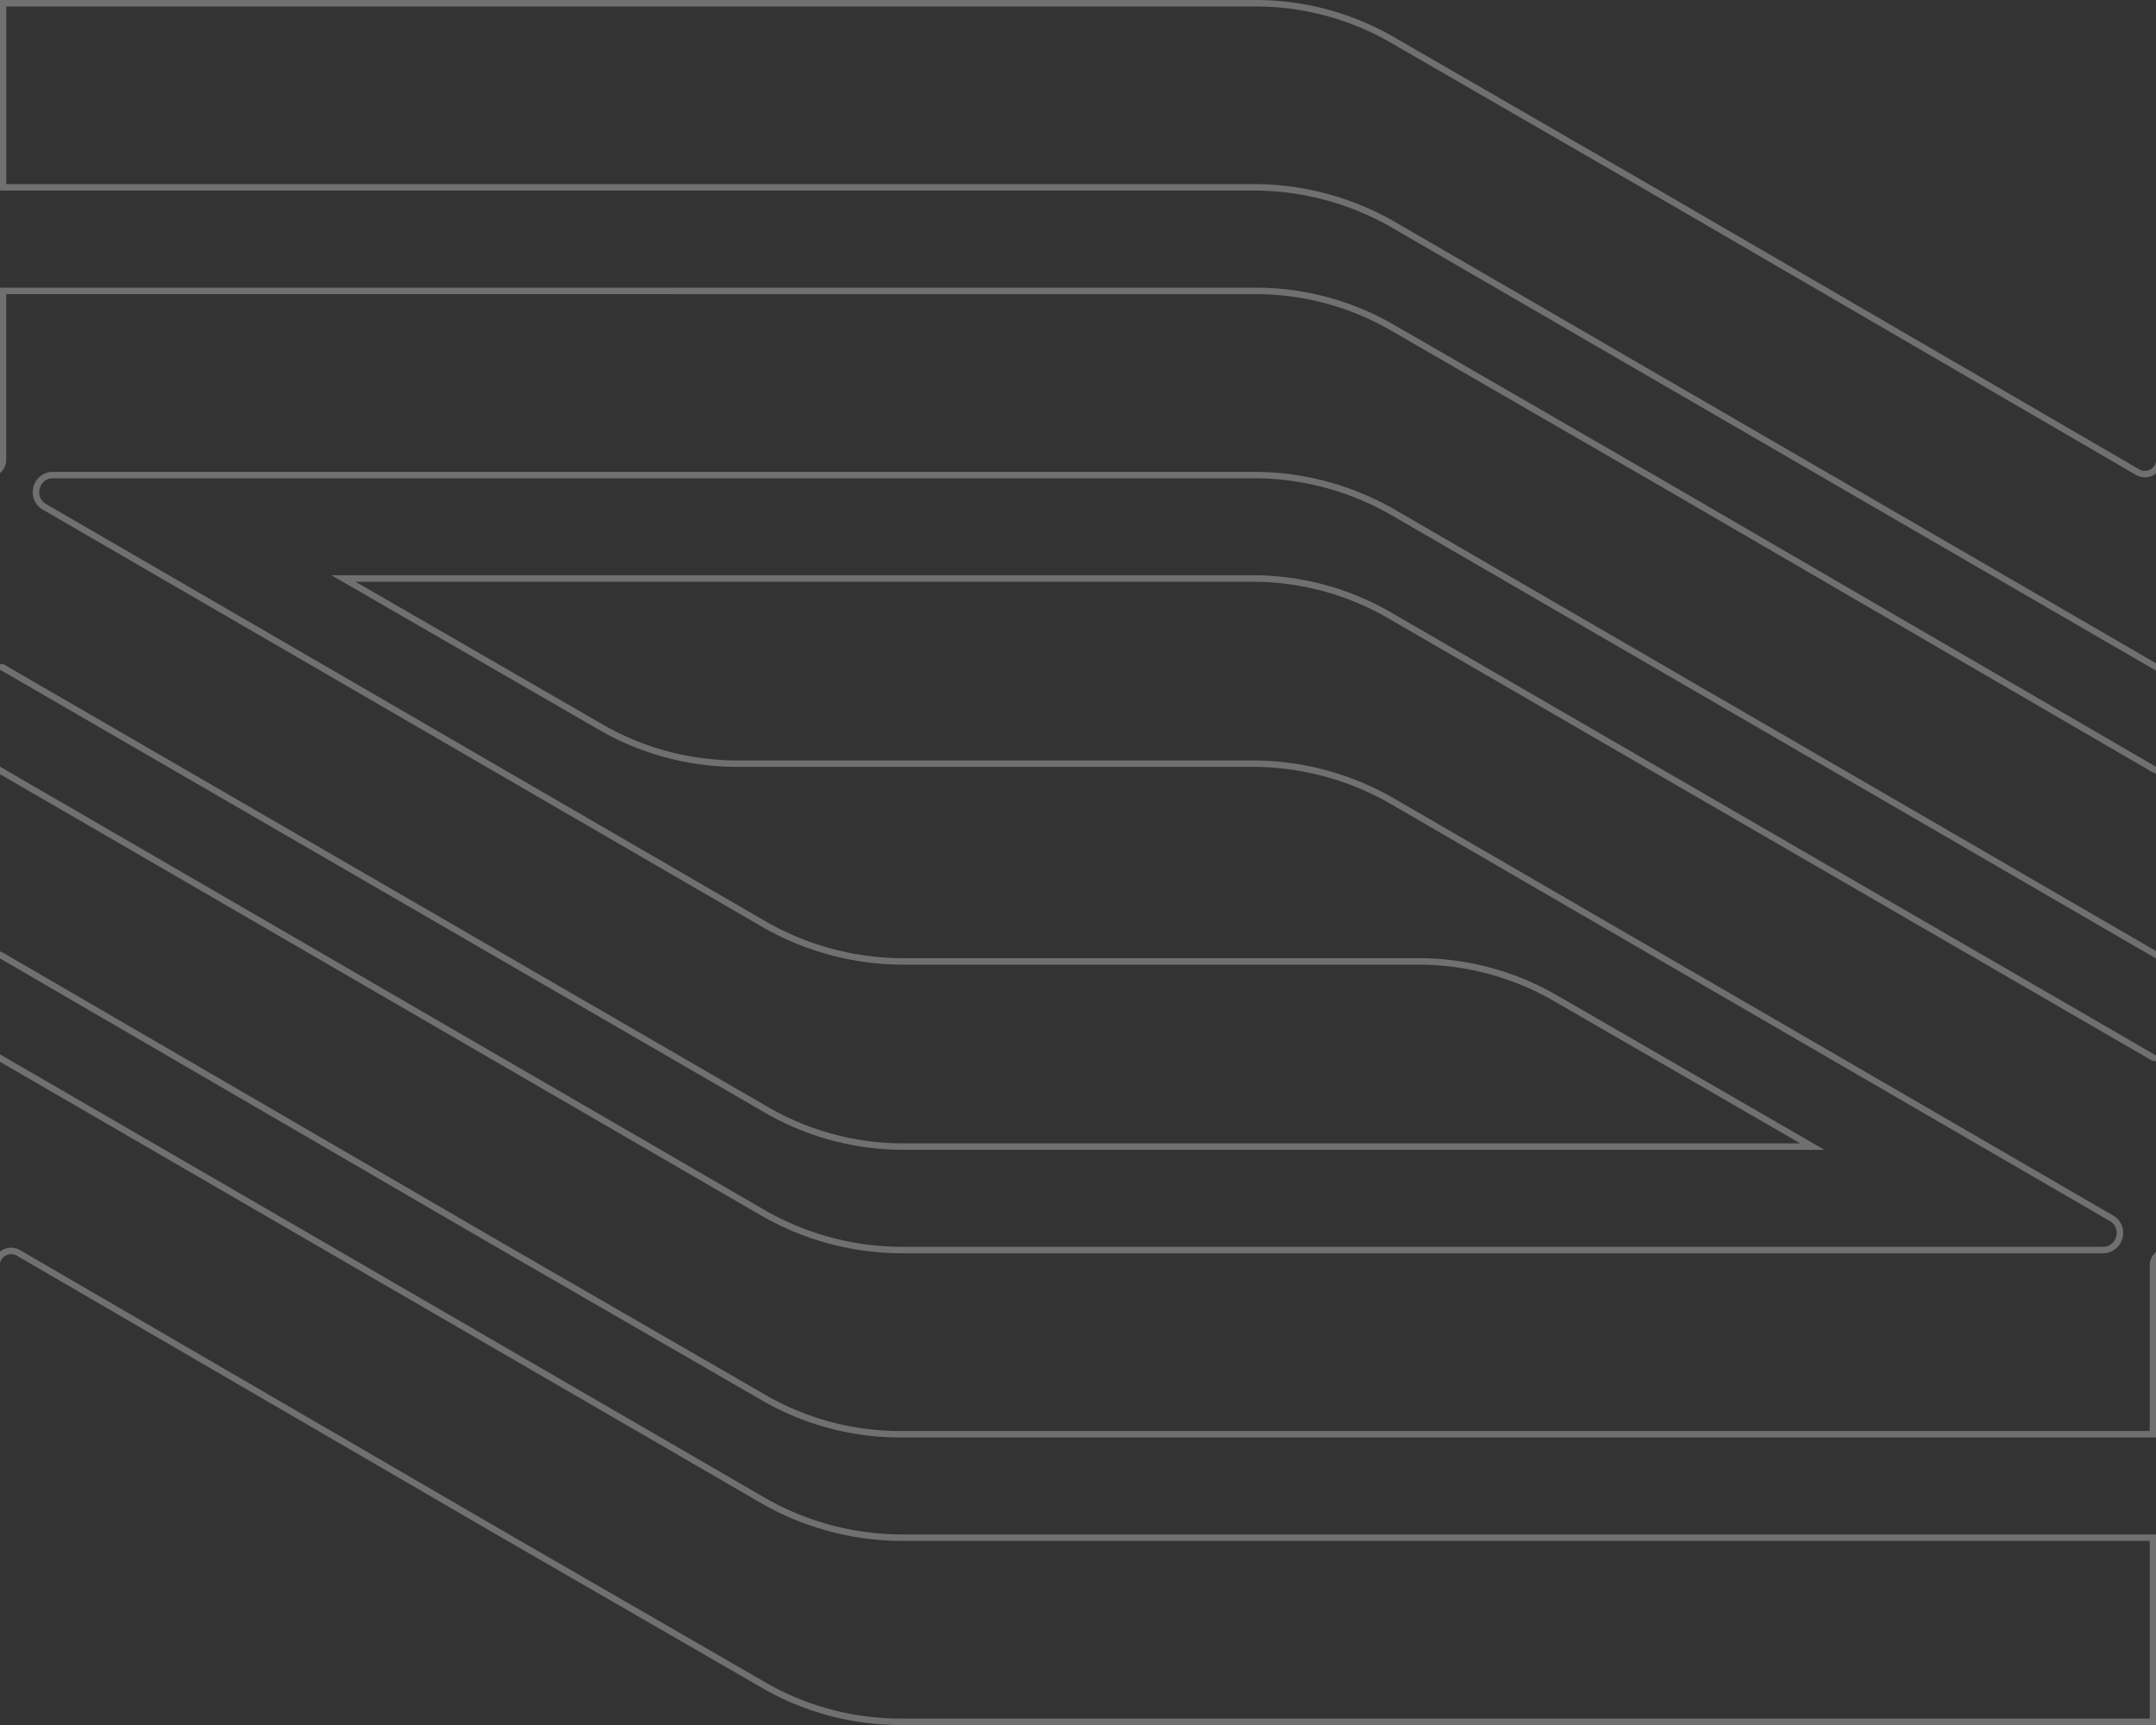 <svg xmlns="http://www.w3.org/2000/svg" id="Layer_2" data-name="Layer 2" viewBox="0 0 750 600"><rect x="0" y="0" width="750" height="600" fill="#333333" stroke="none"/><defs><clipPath id="clippath"><path d="M0 0h750v600H0z" style="fill:none"/></clipPath><style>.cls-1{fill:#fff}</style></defs><g id="Layer_1-2" data-name="Layer 1" style="clip-path:url(#clippath)"><g style="opacity:.3"><path d="M436.82 2.25c16.48 0 32.72 4.35 46.96 12.59l92.46 53.39 166.78 96.95c.95.55 2.03.85 3.11.85 3.42 0 6.21-2.78 6.21-6.21v-57.55h434.63c16.48 0 32.72 4.35 46.96 12.59l92.46 53.39L1497.98 268v61.42l-262.36-152.11a98.55 98.55 0 0 0-49.37-13.28l-.09.06H768.62c-3.24 0-5.98 2.1-6.82 5.23s.48 6.31 3.27 7.93l250.01 144.99a98.6 98.6 0 0 0 49.39 13.28h179.18c16.48 0 32.72 4.35 46.96 12.59l85.82 49.56h-312.05c-16.51 0-32.78-4.37-47.07-12.65L751.2 230.93l-.39.23L485.47 77.31a98.55 98.55 0 0 0-49.37-13.28H2.19V2.25zm0-2.25H-.06v66.28h436.17c16.94 0 33.58 4.48 48.24 12.98l265.74 154.07v-.45l266.11 154.09a96.1 96.1 0 0 0 48.19 12.95h320.44l-93.09-53.76a96.1 96.1 0 0 0-48.09-12.89h-179.18c-16.96 0-33.6-4.48-48.26-12.98L766.2 175.3c-4.25-2.46-2.5-8.97 2.41-8.97h417.61l.02-.06c16.94 0 33.58 4.48 48.24 12.98l265.74 154.07V266.7l-172.71-100.4-92.47-53.39a96.1 96.1 0 0 0-48.09-12.89H750.07v59.8c0 2.31-1.89 3.95-3.96 3.95-.66 0-1.34-.17-1.98-.54L577.35 66.28l-92.47-53.39C470.29 4.44 453.69 0 436.82 0" class="cls-1"/><path d="m-747.98 2.27 434.63.02c16.48 0 32.72 4.35 46.96 12.59l92.46 53.39 166.78 96.95c.95.55 2.03.85 3.11.85 3.42 0 6.21-2.78 6.21-6.21v-57.55H436.8c16.48 0 32.72 4.35 46.96 12.59l92.46 53.39 172.71 100.4.09-.05 265.65 154.02a98.55 98.55 0 0 0 49.37 13.28h417.61c3.24 0 5.98-2.1 6.82-5.23s-.48-6.32-3.27-7.93l-250.01-144.99a98.6 98.6 0 0 0-49.39-13.28h-179.18c-16.48 0-32.72-4.35-46.96-12.59l-85.82-49.56h312.05c16.51 0 32.78 4.37 47.07 12.65l264.98 153.44v129.29h-434.63c-16.48 0-32.72-4.35-46.96-12.59l-92.46-53.39-172.71-100.4-.09.05-265.65-154.02a98.55 98.55 0 0 0-49.37-13.28H18.45c-3.24 0-5.98 2.1-6.82 5.23s.48 6.31 3.27 7.93l250.01 144.99a98.6 98.6 0 0 0 49.39 13.28h179.18c16.48 0 32.72 4.35 46.96 12.59l85.82 49.56H314.21c-16.51 0-32.78-4.37-47.07-12.65L1.04 230.94l-.39.23-265.34-153.84a98.55 98.55 0 0 0-49.37-13.28h-433.92zm-2.25-2.25V66.3h436.17c16.94 0 33.58 4.48 48.24 12.98L-.08 233.34v-.45l266.11 154.09a96.1 96.1 0 0 0 48.19 12.95h320.44l-93.09-53.76a96.1 96.1 0 0 0-48.09-12.89H314.3c-16.96 0-33.6-4.48-48.26-12.98l-250-144.98c-4.25-2.46-2.5-8.97 2.41-8.97h417.61c16.94 0 33.58 4.48 48.24 12.98L750.04 333.4v-.11l172.71 100.4 92.47 53.39a96.1 96.1 0 0 0 48.09 12.89h436.88V367.13l-266.11-154.09a96.1 96.1 0 0 0-48.2-12.95H865.44l93.09 53.76a96.1 96.1 0 0 0 48.09 12.89h179.18c16.96 0 33.6 4.48 48.26 12.98l250 144.99c4.25 2.46 2.5 8.97-2.41 8.97h-417.61c-16.94 0-33.58-4.48-48.24-12.98L750.06 266.63v.11l-172.71-100.4-92.47-53.39a96.1 96.1 0 0 0-48.09-12.89H-.08v59.8c0 2.31-1.89 3.95-3.96 3.95-.66 0-1.34-.17-1.98-.54L-172.8 66.32l-92.47-53.39A96.04 96.04 0 0 0-313.35.04z" class="cls-1"/><path d="M-314.38 202.34c16.51 0 32.78 4.37 47.07 12.65l266.1 154.09.39-.23 265.35 153.84a98.55 98.55 0 0 0 49.37 13.28h433.92v61.78H313.19c-16.48 0-32.72-4.35-46.96-12.59l-92.46-53.39L6.98 434.83a6.24 6.24 0 0 0-3.11-.85c-3.42 0-6.21 2.78-6.21 6.21v55.85c0 .94-.76 1.7-1.7 1.7h-432.93c-16.48 0-32.72-4.35-46.96-12.59l-92.46-53.39-171.59-99.75v-61.42l262.36 152.11a98.55 98.55 0 0 0 49.37 13.28l.09-.06h417.54c3.24 0 5.98-2.1 6.82-5.23s-.48-6.32-3.27-7.93l-250.01-144.99a98.6 98.6 0 0 0-49.39-13.28h-179.18c-16.48 0-32.72-4.35-46.96-12.59l-85.82-49.56zm0-2.25h-320.44l93.09 53.76a96.1 96.1 0 0 0 48.09 12.89h179.18c16.96 0 33.6 4.48 48.26 12.98L-16.21 424.7c4.25 2.46 2.5 8.97-2.41 8.97h-417.61l-.02.06c-16.94 0-33.58-4.48-48.24-12.98l-265.74-154.07v66.62l172.71 100.4 92.47 53.39a96.1 96.1 0 0 0 48.09 12.89H-4.03c2.18 0 3.95-1.77 3.95-3.95v-55.85c0-2.31 1.89-3.95 3.96-3.95.66 0 1.34.17 1.98.54l166.78 96.95 92.47 53.39A96.1 96.1 0 0 0 313.2 600h436.88v-66.28H313.91c-16.94 0-33.58-4.48-48.24-12.98L-.08 366.68v.45l-266.11-154.09a96.1 96.1 0 0 0-48.19-12.95" class="cls-1"/><path d="M-313.35 102.33c16.47 0 32.71 4.35 46.96 12.57l92.46 53.39L-1.21 268.68l.09-.05 265.65 154.02a98.55 98.55 0 0 0 49.37 13.28h417.61c3.24 0 5.98-2.1 6.82-5.23s-.48-6.32-3.27-7.93L485.05 277.78a98.6 98.6 0 0 0-49.39-13.28H256.48c-16.48 0-32.72-4.35-46.96-12.59l-85.82-49.56h312.05c16.51 0 32.78 4.37 47.07 12.65l266.11 154.09.39-.23 265.35 153.84a98.55 98.55 0 0 0 49.37 13.28h433.92v61.78h-434.63c-16.48 0-32.72-4.35-46.96-12.59l-92.46-53.39-166.78-96.95a6.24 6.24 0 0 0-3.11-.85c-1.58 0-3.16.63-4.31 1.74a6.15 6.15 0 0 0-1.9 4.47v57.55H313.18c-16.48 0-32.72-4.35-46.96-12.59l-92.46-53.39L1.03 331.37l-.09.05-265.65-154.02a98.55 98.55 0 0 0-49.37-13.28h-417.61c-3.24 0-5.98 2.1-6.82 5.23s.48 6.32 3.27 7.93l250.01 144.99a98.6 98.6 0 0 0 49.39 13.28h179.18c16.48 0 32.72 4.35 46.96 12.59l85.82 49.56h-312.05c-16.51 0-32.78-4.37-47.07-12.65l-264.98-153.44V102.33zm0-2.25h-436.88v132.84l266.11 154.09a96.1 96.1 0 0 0 48.19 12.95h320.45l-93.09-53.76a96.1 96.1 0 0 0-48.09-12.89h-179.18c-16.96 0-33.6-4.48-48.26-12.98l-250.01-144.99c-4.25-2.46-2.5-8.97 2.41-8.97h417.61c16.94 0 33.58 4.48 48.24 12.98L-.11 333.42v-.11l172.71 100.4 92.47 53.39a96.1 96.1 0 0 0 48.09 12.89h436.88v-59.8c0-2.31 1.89-3.96 3.96-3.95.66 0 1.34.17 1.98.54l166.78 96.95 92.47 53.39a96.1 96.1 0 0 0 48.09 12.89h436.88v-66.28h-436.17c-16.94 0-33.58-4.48-48.24-12.98L750.05 366.68v.45L483.94 213.04a96.1 96.1 0 0 0-48.19-12.95H115.3l93.09 53.76a96.1 96.1 0 0 0 48.09 12.89h179.18c16.96 0 33.6 4.48 48.26 12.98l250.01 144.99c4.25 2.46 2.5 8.97-2.41 8.97H313.91c-16.94 0-33.58-4.48-48.24-12.98L-.08 266.62v.11l-172.71-100.4-92.47-53.39a96.26 96.26 0 0 0-48.09-12.87Z" class="cls-1"/></g></g></svg>
